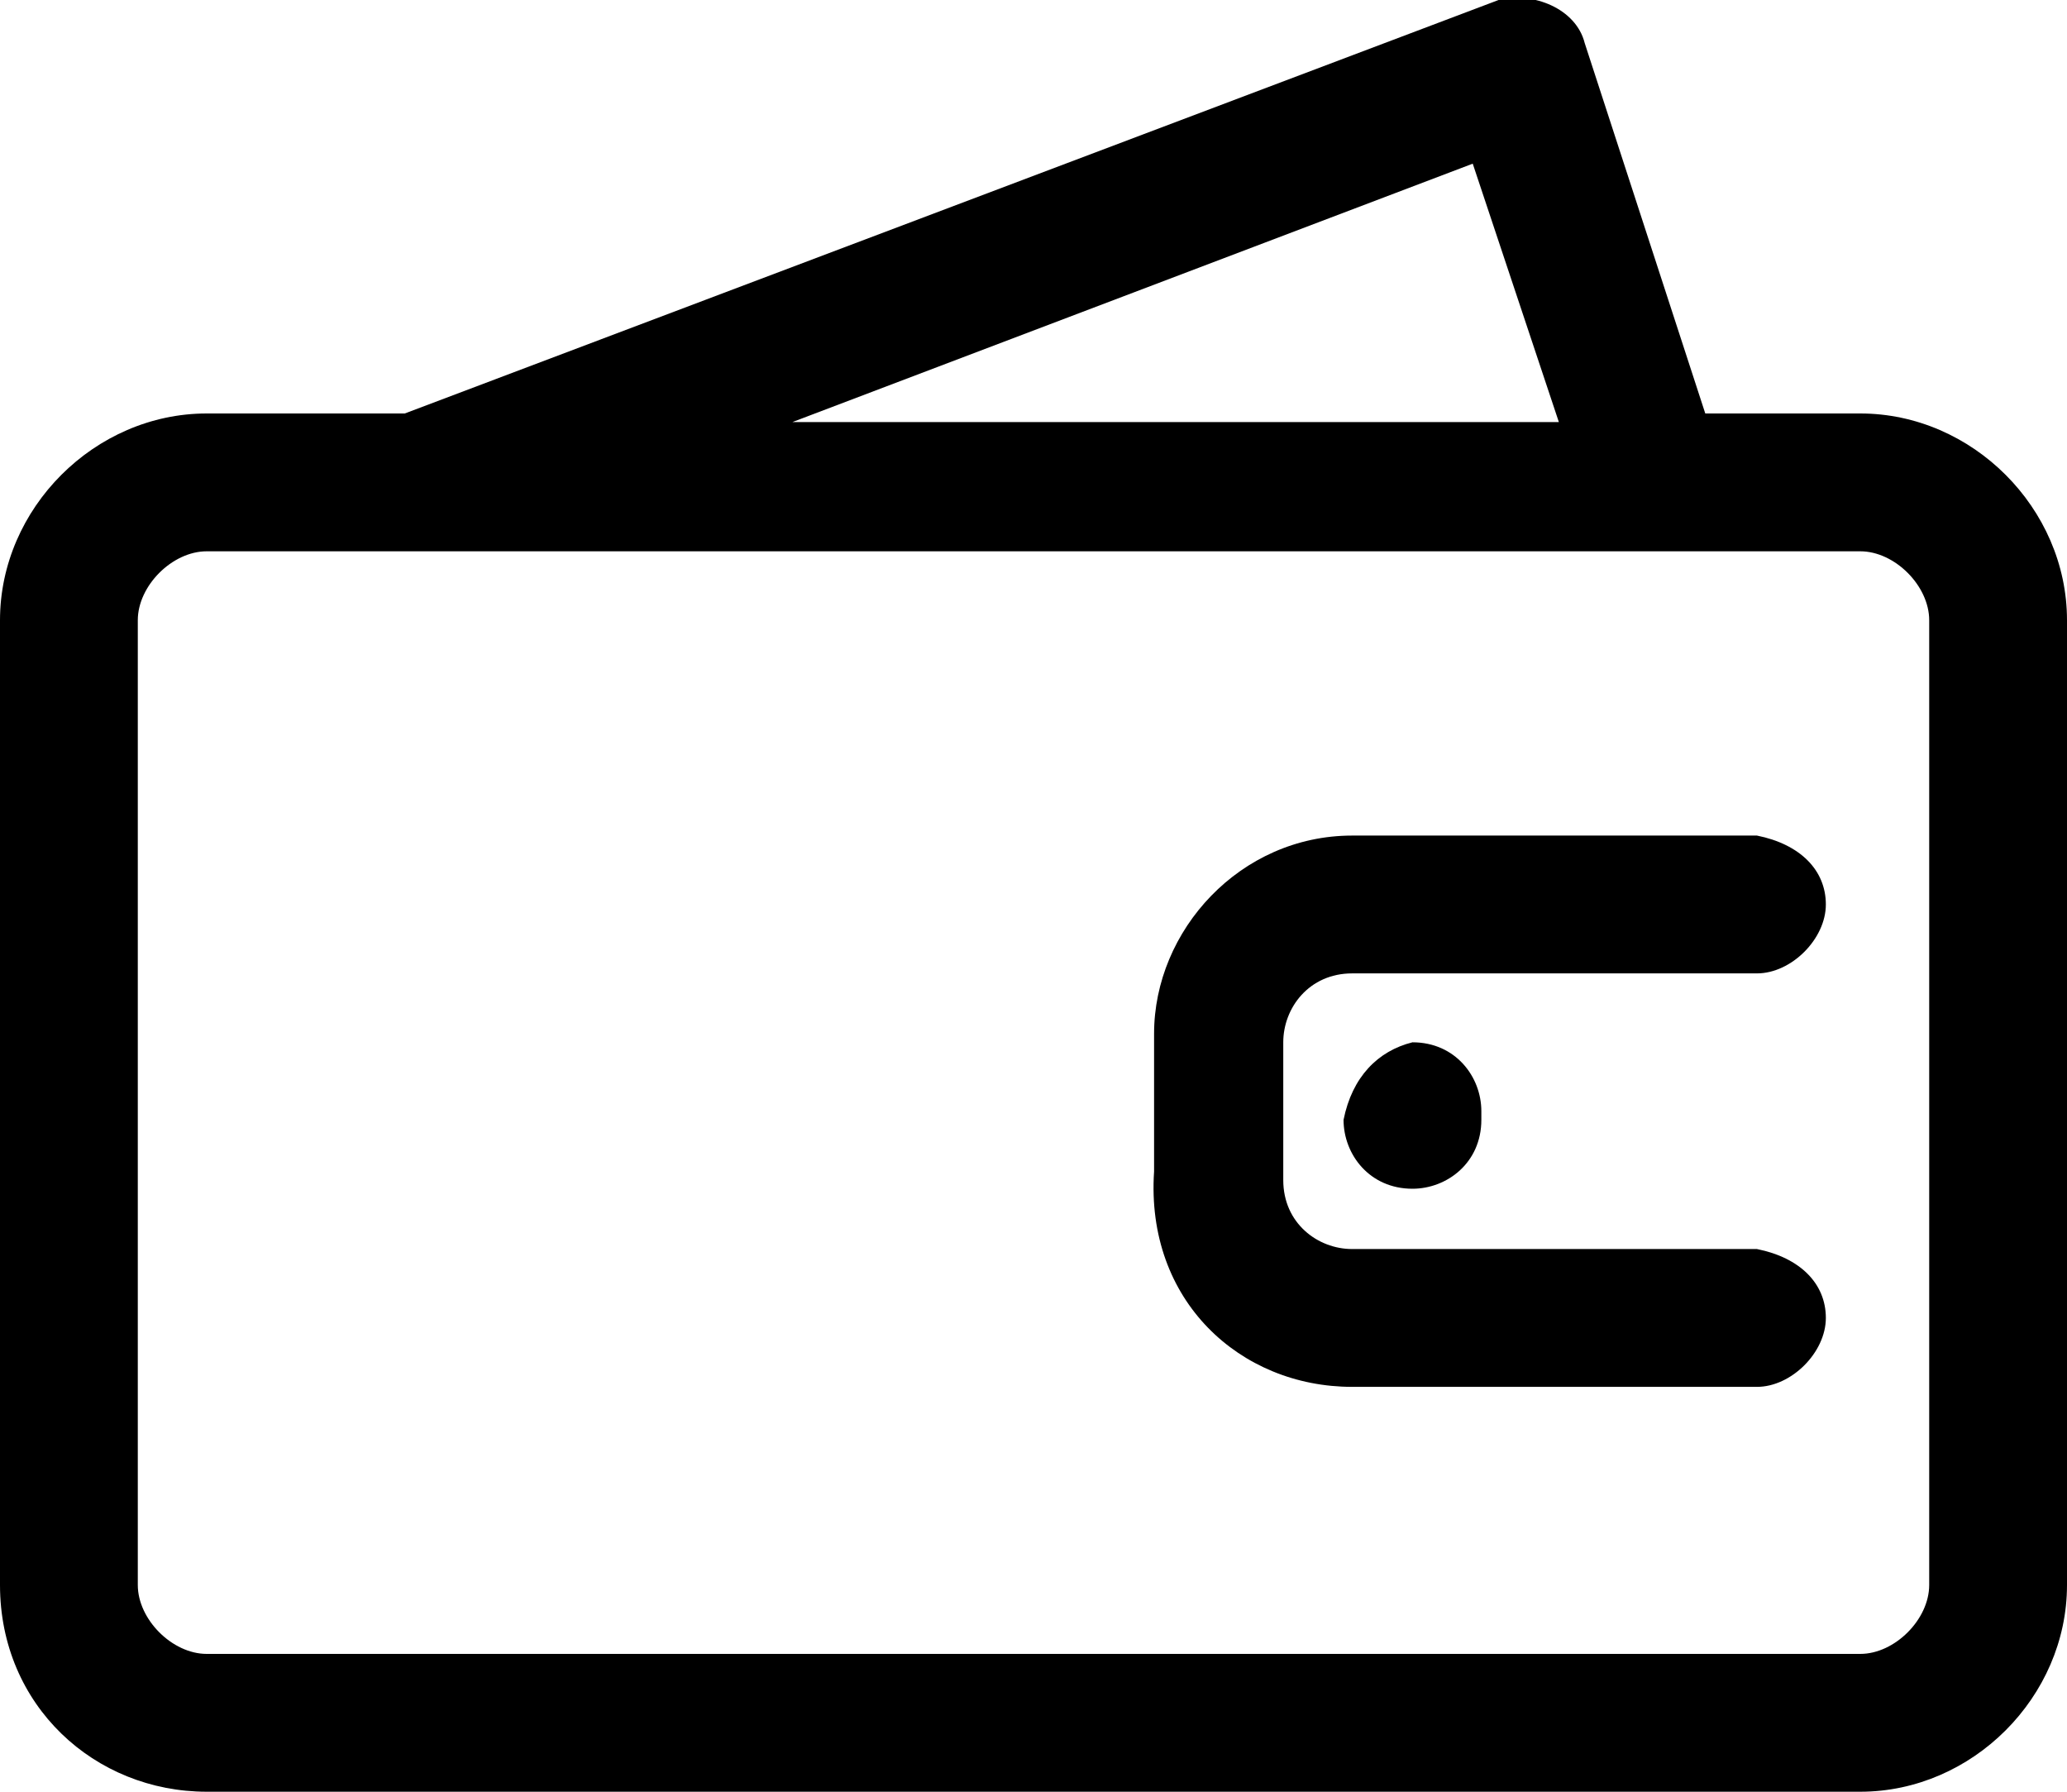 <?xml version="1.0" encoding="utf-8"?>
<!-- Generator: Adobe Illustrator 25.2.2, SVG Export Plug-In . SVG Version: 6.00 Build 0)  -->
<svg version="1.1" id="Ebene_1" xmlns="http://www.w3.org/2000/svg" xmlns:xlink="http://www.w3.org/1999/xlink" x="0px" y="0px"
	 viewBox="0 0 24 20.8" style="enable-background:new 0 0 24 20.8;" xml:space="preserve">
<g id="Gruppe_22034" transform="translate(-1631 -37)">
	<path id="Pfad_53839" d="M1633.4,57.8h19.2c1.3,0,2.4-1.1,2.4-2.4V44.2c0-1.3-1.1-2.4-2.4-2.4l0,0h-1.8l-1.4-4.3
		c-0.1-0.4-0.6-0.6-1-0.5c0,0,0,0,0,0l-12.7,4.8h-2.3c-1.3,0-2.4,1.1-2.4,2.4c0,0,0,0,0,0v11.2C1631,56.8,1632.1,57.8,1633.4,57.8
		L1633.4,57.8z M1648.1,38.9l1,3h-8.9L1648.1,38.9z M1632.6,44.2c0-0.4,0.4-0.8,0.8-0.8c0,0,0,0,0,0h19.2c0.4,0,0.8,0.4,0.8,0.8
		v11.2c0,0.4-0.4,0.8-0.8,0.8h-19.2c-0.4,0-0.8-0.4-0.8-0.8V44.2z"/>
	<path id="Pfad_53840" d="M1646.7,53.1h4.7c0.4,0,0.8-0.4,0.8-0.8c0-0.4-0.3-0.7-0.8-0.8h-4.7c-0.4,0-0.8-0.3-0.8-0.8v-1.6
		c0-0.4,0.3-0.8,0.8-0.8h4.7c0.4,0,0.8-0.4,0.8-0.8c0-0.4-0.3-0.7-0.8-0.8h-4.7c-1.3,0-2.3,1.1-2.3,2.3v1.6
		C1644.3,52.1,1645.4,53.1,1646.7,53.1L1646.7,53.1L1646.7,53.1z"/>
	<path id="Pfad_53841" d="M1646.6,50c0,0.4,0.3,0.8,0.8,0.8c0.4,0,0.8-0.3,0.8-0.8c0,0,0,0,0-0.1l0,0c0-0.4-0.3-0.8-0.8-0.8
		C1647,49.2,1646.7,49.5,1646.6,50C1646.6,50,1646.6,50,1646.6,50z"/>
</g>
</svg>
